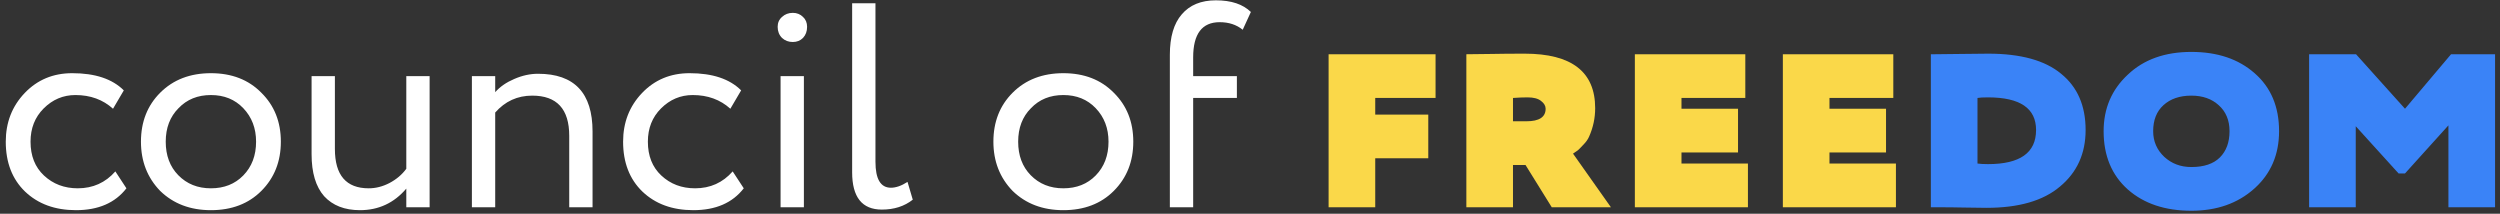 <svg width="386" height="33" viewBox="0 0 386 33" fill="none" xmlns="http://www.w3.org/2000/svg">
    <rect x="0" y="0" width="386" height="33" fill="#333333" stroke="none"/>
    <path d="M17.81 26.465L19.52 29.075C17.78 31.325 15.185 32.45 11.735 32.45C8.495 32.45 5.87 31.49 3.86 29.57C1.88 27.65 0.89 25.085 0.89 21.875C0.89 18.905 1.865 16.4 3.815 14.36C5.765 12.32 8.21 11.3 11.15 11.3C14.69 11.3 17.345 12.185 19.115 13.955L17.45 16.79C15.89 15.38 13.955 14.675 11.645 14.675C9.755 14.675 8.12 15.365 6.74 16.745C5.39 18.095 4.715 19.805 4.715 21.875C4.715 24.065 5.405 25.805 6.785 27.095C8.195 28.415 9.935 29.075 12.005 29.075C14.345 29.075 16.28 28.205 17.81 26.465ZM24.734 29.48C22.754 27.44 21.764 24.905 21.764 21.875C21.764 18.815 22.754 16.295 24.734 14.315C26.744 12.305 29.354 11.3 32.564 11.3C35.774 11.3 38.369 12.305 40.349 14.315C42.359 16.295 43.364 18.815 43.364 21.875C43.364 24.935 42.359 27.47 40.349 29.48C38.369 31.46 35.774 32.45 32.564 32.45C29.384 32.45 26.774 31.46 24.734 29.48ZM27.569 16.7C26.249 18.02 25.589 19.745 25.589 21.875C25.589 24.005 26.234 25.73 27.524 27.05C28.844 28.4 30.524 29.075 32.564 29.075C34.604 29.075 36.269 28.415 37.559 27.095C38.879 25.745 39.539 24.005 39.539 21.875C39.539 19.805 38.879 18.08 37.559 16.7C36.269 15.35 34.604 14.675 32.564 14.675C30.524 14.675 28.859 15.35 27.569 16.7ZM62.733 11.75H66.333V32H62.733V29.12C60.843 31.34 58.458 32.45 55.578 32.45C53.208 32.45 51.363 31.73 50.043 30.29C48.753 28.82 48.108 26.66 48.108 23.81V11.75H51.708V23C51.708 27.05 53.448 29.075 56.928 29.075C58.008 29.075 59.073 28.805 60.123 28.265C61.203 27.695 62.073 26.96 62.733 26.06V11.75ZM76.46 32H72.86V11.75H76.46V14.225C77.21 13.385 78.185 12.71 79.385 12.2C80.615 11.66 81.845 11.39 83.075 11.39C88.685 11.39 91.49 14.36 91.49 20.3V32H87.89V20.975C87.89 16.835 85.985 14.765 82.175 14.765C79.895 14.765 77.99 15.635 76.46 17.375V32ZM113.127 26.465L114.837 29.075C113.097 31.325 110.502 32.45 107.052 32.45C103.812 32.45 101.187 31.49 99.177 29.57C97.197 27.65 96.207 25.085 96.207 21.875C96.207 18.905 97.182 16.4 99.132 14.36C101.082 12.32 103.527 11.3 106.467 11.3C110.007 11.3 112.662 12.185 114.432 13.955L112.767 16.79C111.207 15.38 109.272 14.675 106.962 14.675C105.072 14.675 103.437 15.365 102.057 16.745C100.707 18.095 100.032 19.805 100.032 21.875C100.032 24.065 100.722 25.805 102.102 27.095C103.512 28.415 105.252 29.075 107.322 29.075C109.662 29.075 111.597 28.205 113.127 26.465ZM124.12 32H120.52V11.75H124.12V32ZM120.07 4.145C120.07 3.515 120.295 3.005 120.745 2.615C121.195 2.195 121.75 1.985 122.41 1.985C123.04 1.985 123.565 2.195 123.985 2.615C124.405 3.005 124.615 3.515 124.615 4.145C124.615 4.835 124.405 5.405 123.985 5.855C123.565 6.275 123.04 6.485 122.41 6.485C121.75 6.485 121.195 6.275 120.745 5.855C120.295 5.405 120.07 4.835 120.07 4.145ZM131.571 26.6V0.5H135.171V24.98C135.171 27.65 135.966 28.985 137.556 28.985C138.336 28.985 139.191 28.685 140.121 28.085L140.931 30.83C139.641 31.85 138.051 32.36 136.161 32.36C133.101 32.36 131.571 30.44 131.571 26.6ZM156.35 29.48C154.37 27.44 153.38 24.905 153.38 21.875C153.38 18.815 154.37 16.295 156.35 14.315C158.36 12.305 160.97 11.3 164.18 11.3C167.39 11.3 169.985 12.305 171.965 14.315C173.975 16.295 174.98 18.815 174.98 21.875C174.98 24.935 173.975 27.47 171.965 29.48C169.985 31.46 167.39 32.45 164.18 32.45C161 32.45 158.39 31.46 156.35 29.48ZM159.185 16.7C157.865 18.02 157.205 19.745 157.205 21.875C157.205 24.005 157.85 25.73 159.14 27.05C160.46 28.4 162.14 29.075 164.18 29.075C166.22 29.075 167.885 28.415 169.175 27.095C170.495 25.745 171.155 24.005 171.155 21.875C171.155 19.805 170.495 18.08 169.175 16.7C167.885 15.35 166.22 14.675 164.18 14.675C162.14 14.675 160.475 15.35 159.185 16.7ZM184.225 32H180.625V8.465C180.625 5.705 181.24 3.62 182.47 2.21C183.7 0.77 185.455 0.05 187.735 0.05C190.105 0.05 191.905 0.65 193.135 1.85L191.875 4.595C190.915 3.815 189.73 3.425 188.32 3.425C185.59 3.425 184.225 5.24 184.225 8.87V11.75H190.975V15.125H184.225V32Z" fill="white"/>
    <path d="M212.336 32H205.136V8.375H221.651V15.125H212.336V17.69H220.526V24.44H212.336V32ZM233.605 25.475V32H226.405V8.375C227.515 8.375 228.805 8.36 230.275 8.33C231.745 8.3 233.455 8.285 235.405 8.285C242.665 8.285 246.295 11.09 246.295 16.7C246.295 18.23 245.98 19.7 245.35 21.11C245.17 21.53 244.855 21.965 244.405 22.415C243.985 22.865 243.715 23.135 243.595 23.225L242.875 23.72L248.725 32H239.59L235.54 25.475H233.605ZM235.855 15.035C235.135 15.035 234.385 15.065 233.605 15.125V18.725H235.675C237.655 18.725 238.645 18.08 238.645 16.79C238.645 16.34 238.405 15.935 237.925 15.575C237.475 15.215 236.785 15.035 235.855 15.035ZM269.881 32H252.421V8.375H269.476V15.125H259.621V16.79H268.351V23.54H259.621V25.25H269.881V32ZM292.732 32H275.272V8.375H292.327V15.125H282.472V16.79H291.202V23.54H282.472V25.25H292.732V32Z" fill="#FAD849"/>
    <path d="M298.844 32H298.124V8.375H298.709C299.849 8.375 301.184 8.36 302.714 8.33C304.244 8.3 305.669 8.285 306.989 8.285C311.999 8.285 315.749 9.32 318.239 11.39C320.759 13.43 322.019 16.325 322.019 20.075C322.019 23.705 320.699 26.615 318.059 28.805C315.479 30.995 311.699 32.09 306.719 32.09C305.729 32.09 304.589 32.075 303.299 32.045C302.009 32.015 300.524 32 298.844 32ZM306.944 15.035C306.164 15.035 305.624 15.065 305.324 15.125V25.25C305.744 25.31 306.284 25.34 306.944 25.34C311.894 25.34 314.369 23.585 314.369 20.075C314.369 16.715 311.894 15.035 306.944 15.035ZM324.799 20.255C324.799 16.745 326.044 13.835 328.534 11.525C330.994 9.185 334.264 8.015 338.344 8.015C342.364 8.015 345.619 9.11 348.109 11.3C350.629 13.49 351.889 16.475 351.889 20.255C351.889 23.885 350.614 26.84 348.064 29.12C345.514 31.4 342.274 32.54 338.344 32.54C334.294 32.54 331.024 31.445 328.534 29.255C326.044 27.035 324.799 24.035 324.799 20.255ZM332.449 20.255C332.449 21.815 333.019 23.135 334.159 24.215C335.299 25.265 336.694 25.79 338.344 25.79C340.294 25.79 341.764 25.295 342.754 24.305C343.744 23.315 344.239 21.965 344.239 20.255C344.239 18.575 343.684 17.24 342.574 16.25C341.494 15.26 340.084 14.765 338.344 14.765C336.544 14.765 335.104 15.26 334.024 16.25C332.974 17.21 332.449 18.545 332.449 20.255ZM363.727 32H356.527V8.375H363.772L371.332 16.79L378.442 8.375H385.237V32H378.037V19.355L371.332 26.78H370.342L363.727 19.49V32Z" fill="#3A83F7"/>
</svg>
